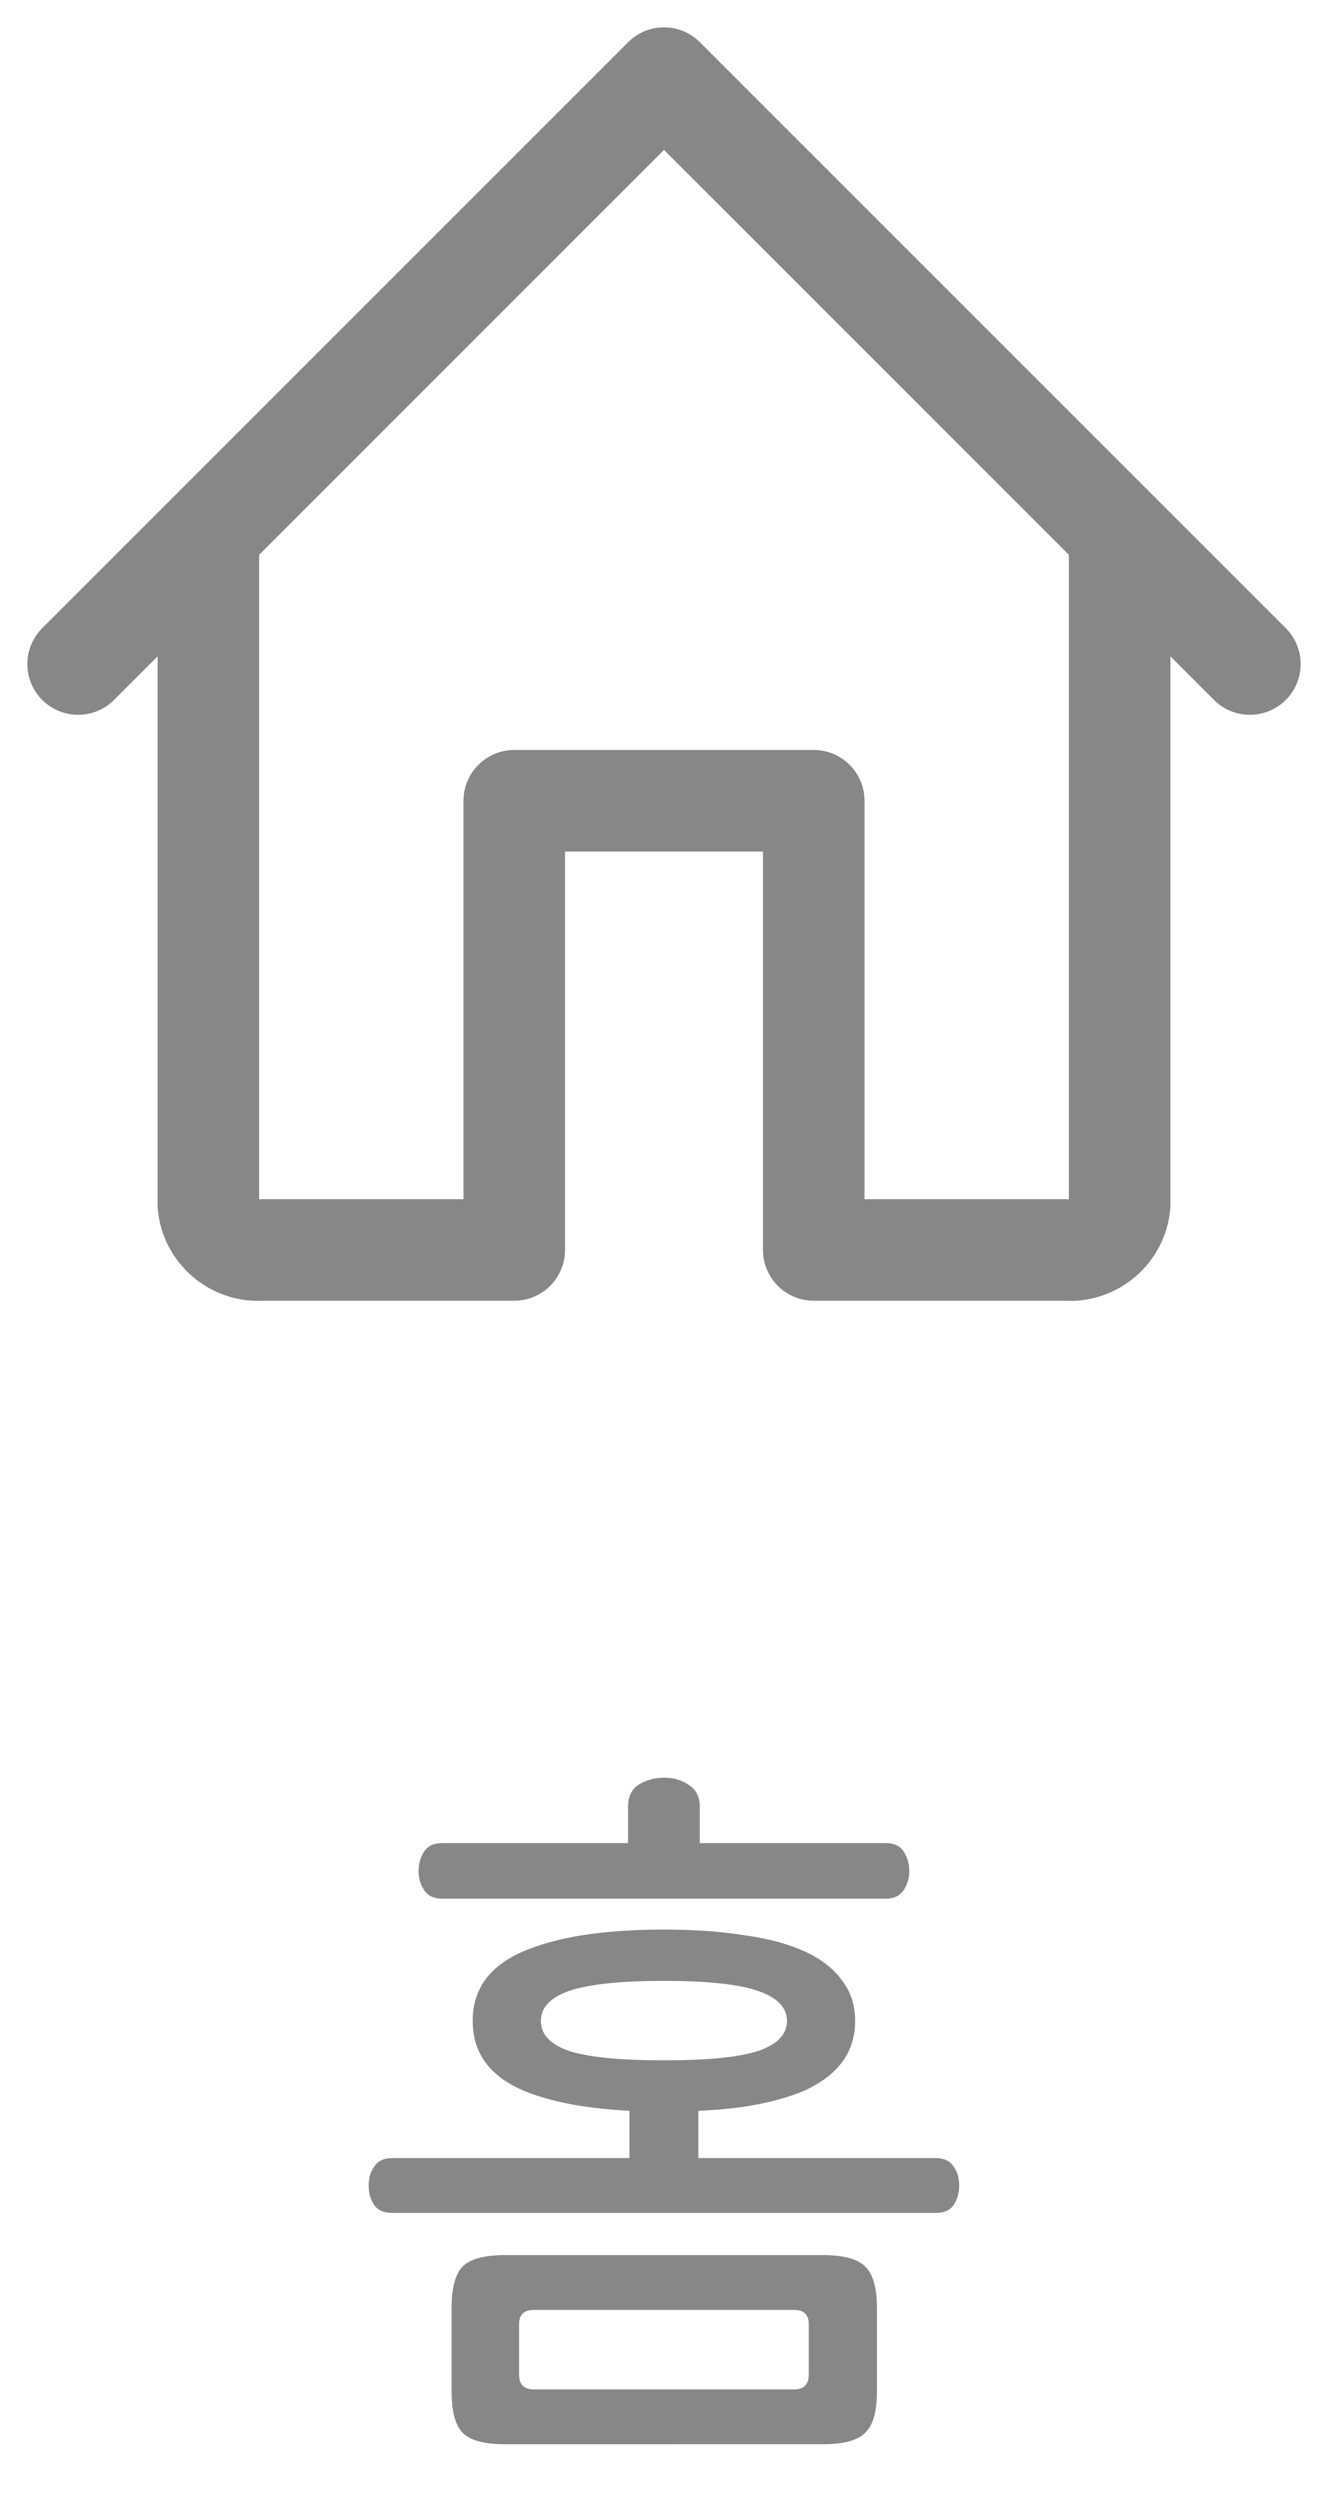 <svg xmlns="http://www.w3.org/2000/svg" width="17" height="32" fill="none" viewBox="0 0 17 32">
    <path fill="#878787" d="M8.5 22.755c.12 0 .224.03.314.09.096.06.144.153.144.279v.468h2.385c.102 0 .177.036.225.108.048.072.072.156.072.252 0 .09-.024.171-.072.243-.048.072-.123.108-.225.108H5.655c-.102 0-.177-.036-.225-.108-.048-.072-.072-.153-.072-.243 0-.096.024-.18.072-.252.048-.072.123-.108.225-.108H8.04v-.468c0-.126.045-.219.135-.279.096-.06.204-.09.324-.09zm0 1.944c.383 0 .725.024 1.025.072.306.042.564.111.774.207.21.096.37.219.477.369.114.144.171.318.171.522 0 .204-.057.381-.17.531-.109.144-.268.264-.478.36-.21.09-.468.159-.774.207-.3.042-.642.063-1.026.063-.768 0-1.368-.09-1.8-.27-.432-.186-.648-.483-.648-.891 0-.408.216-.705.648-.891.432-.186 1.032-.279 1.8-.279zm0 .657c-.553 0-.955.042-1.207.126-.246.084-.369.213-.369.387 0 .174.123.303.37.387.251.078.653.117 1.205.117s.951-.039 1.197-.117c.252-.084.378-.213.378-.387 0-.174-.126-.303-.378-.387-.246-.084-.645-.126-1.197-.126zm.44 2.268h3.042c.102 0 .177.036.225.108.048.066.072.147.072.243s-.024.18-.072.252c-.048.066-.123.099-.225.099H5.016c-.102 0-.177-.033-.225-.099-.048-.072-.072-.156-.072-.252s.024-.177.072-.243c.048-.072.123-.108.225-.108h3.042v-.936h.882v.936zm1.593 1.242c.264 0 .444.048.54.144.102.096.153.273.153.531v1.071c0 .258-.05.435-.153.531-.096.096-.276.144-.54.144H6.465c-.264 0-.444-.048-.54-.144-.096-.096-.144-.273-.144-.531v-1.071c0-.258.048-.435.144-.531.096-.096.276-.144.54-.144h4.068zm-3.699.702c-.126 0-.189.06-.189.18v.648c0 .126.063.189.19.189h3.33c.125 0 .188-.063.188-.189v-.648c0-.12-.063-.18-.189-.18h-3.33z"/>
    <path stroke="#878787" stroke-linecap="round" stroke-linejoin="round" stroke-miterlimit="8" stroke-width="1.3" d="M2.667 6.833v8.584c.029.35.341.612.691.583h3.225v-5.75h3.834V16h3.225c.35.03.662-.233.691-.583V6.833L16 8.5 8.5 1m0 0L1 8.5 8.5 1z"/>
</svg>
